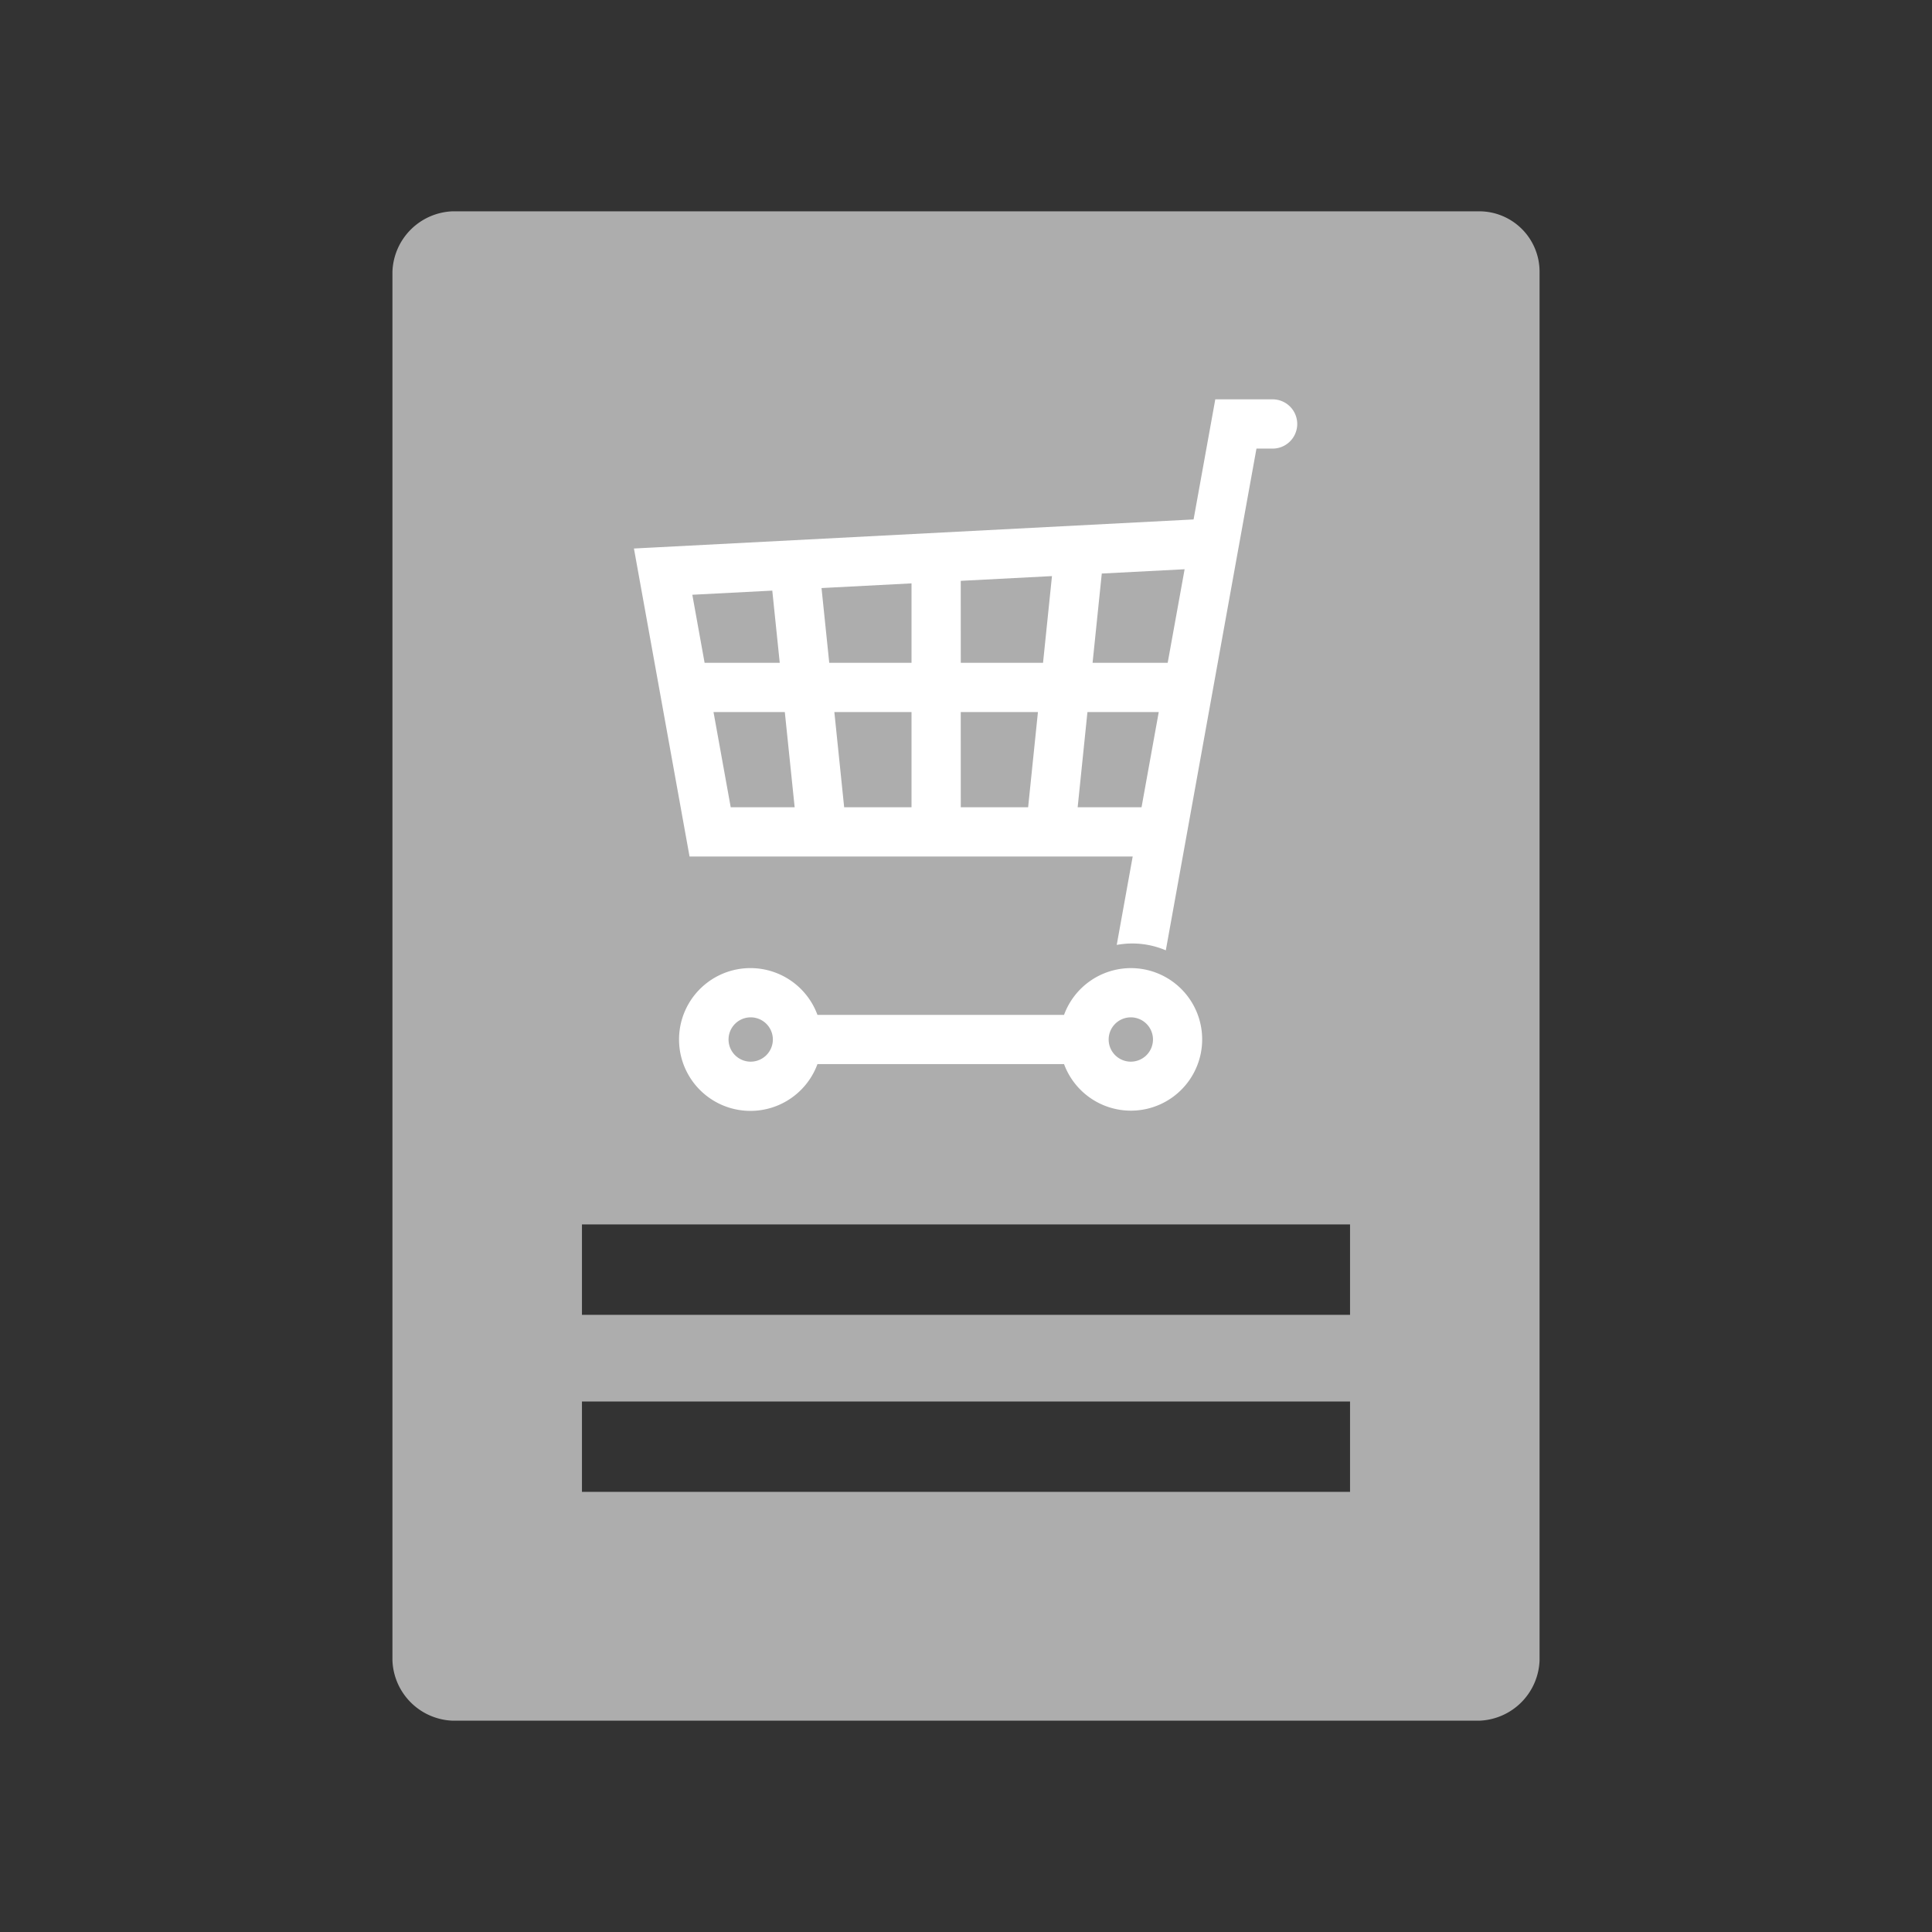 <svg id="Layer_1" data-name="Layer 1" xmlns="http://www.w3.org/2000/svg" viewBox="0 0 64 64"><rect x="0" y="0" width="64" height="64" fill="#333333" stroke="none"/><defs><style>.cls-1,.cls-2{fill:#fff;}.cls-1{opacity:0.6;isolation:isolate;}</style></defs><path class="cls-1" d="M49,7H15a2.074,2.074,0,0,0-2,2V55a2.074,2.074,0,0,0,2,2H49a2.074,2.074,0,0,0,2-2V9A2,2,0,0,0,49,7ZM44.722,49.42H19.278V46.426H44.722Zm0-5.865H19.278V40.56H44.722Z"/><path class="cls-2" d="M42.184,13.229H40.258L39.539,17.207,21,18.17l1.842,10.203H37.522l-.529,2.929a2.829,2.829,0,0,1,1.626.179l.562-3.108h0L41.029,18.136l.001-.003.592-3.273h.563a.816.816,0,0,0,0-1.631Zm-3.503,8.728H36.193l.305-2.958,2.744-.142Zm-8.486,0H27.47l-.256-2.477,2.981-.155Zm1.631-2.716,3.022-.157-.296,2.873H31.827Zm-1.631,4.347v3.154H27.964l-.325-3.154Zm1.631,0h2.557l-.325,3.154H31.827Zm4.197,0h2.362l-.57,3.154H35.699ZM25.583,19.565l.247,2.392H23.341l-.407-2.255Zm-1.947,4.023h2.362l.326,3.154H24.206Z"/><path class="cls-2" d="M37.459,32.07a2.362,2.362,0,0,0-2.211,1.549H27.079a2.365,2.365,0,1,0,0,1.631h8.169A2.361,2.361,0,1,0,37.459,32.07ZM24.868,35.169a.734.734,0,1,1,.734-.734A.736.736,0,0,1,24.868,35.169Zm12.592,0a.734.734,0,1,1,.734-.734A.735.735,0,0,1,37.459,35.169Z"/></svg>
